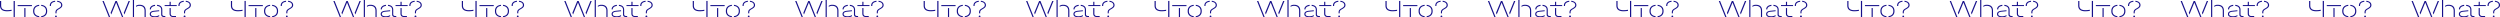 <?xml version="1.0" encoding="UTF-8"?> <svg xmlns="http://www.w3.org/2000/svg" viewBox="0 0 3681.07 25.49"> <defs> <style>.cls-1{fill:#17118b;}</style> </defs> <g id="Слой_2" data-name="Слой 2"> <g id="Слой_1-2" data-name="Слой 1"> <g id="Слой_2-2" data-name="Слой 2"> <g id="Слой_1-2-2" data-name="Слой 1-2"> <path class="cls-1" d="M17.1,16V14.36a40.5,40.5,0,0,1-6.59.62c-6,0-8.78-2.2-8.78-6.88V1.44H0V8.21c0,5.58,3.49,8.39,10.4,8.39A44.26,44.26,0,0,0,17.1,16ZM21.82,1.44H20.05V25.06h1.77ZM26,9H47V7.42H26Zm11.49,2.88h-1.7V25.06h1.7ZM57.7,8.68V7.13c-5.51.5-8.89,3.74-8.89,8.78v.76c0,4.93,3.38,8.17,8.89,8.67V23.76c-4.43-.47-7.17-3.06-7.17-7.13v-.72C50.53,11.81,53.2,9.18,57.7,8.68Zm2.95-1.55V8.71c4.39.47,7.06,3.17,7.06,7.2v.72c0,4-2.7,6.7-7.06,7.13v1.58c5.44-.5,8.78-3.74,8.78-8.67v-.76C69.43,10.91,66.09,7.63,60.65,7.13ZM81.19,2.7V1.15c-4.9.4-7.85,2.95-7.85,6.91v.76H75V8.06C75,5,77.3,3.1,81.19,2.7Zm3-1.55V2.7C87.79,3.06,90,4.75,90,7.34V7.7c0,1.73-1,2.85-4.28,4.72-3.1,1.76-4.07,3.13-4.07,5.76v1.44h1.58V18.18c0-2.05.87-3.17,3.82-4.82,3.42-1.95,4.68-3.46,4.68-5.62V7.31c-.05-3.31-3-5.73-7.54-6.16Zm-1.8,24.3a1.28,1.28,0,1,0-1.29-1.29,1.26,1.26,0,0,0,1.23,1.29h.06Z"></path> <path class="cls-1" d="M162.14,25.06,152.71,1.44h-1.8v.29l9.36,23.33Zm1.66-3.75L171,3.74l8.6,21.32h1.84L172,1.44h-1.95l-7.2,17.42Zm18.43-2.45.94,2.45,8-19.58V1.44h-1.8Zm13.42,6.2h1.7V0h-1.7ZM200.3,8.5v1.65a8.15,8.15,0,0,1,4.86-1.55c5,0,7.7,2.49,7.7,7.13v9.33h1.69V15.73c0-5.69-3.24-8.71-9.18-8.71A9,9,0,0,0,200.3,8.5Zm28,.25V7.13c-4.65.43-7.71,3-7.71,6.44v.29h1.66v-.29c0-2.57,2.49-4.43,6.09-4.82Zm2.95-1.62V8.75c4,.36,6.09,2.3,6.09,5.61v7c0,2.34,1.54,3.75,4.17,3.75h1.91V23.54h-1.58c-1.8,0-2.85-.93-2.85-2.55V14.36c0-4.21-2.77-6.84-7.7-7.23Zm3.24,16.67-.11-1.59a11.18,11.18,0,0,1-6.26,1.73c-4,0-5.94-1.08-5.94-3.2s1.62-3.14,5.22-3.5l7-.72V15.08l-7.31.76c-4.46.47-6.58,2.05-6.58,4.9,0,3.09,2.63,4.71,7.66,4.71a11.46,11.46,0,0,0,6.36-1.65ZM251.37,7.42V2.63h-1.66V6.7c0,.54-.18.72-.72.72h-6.55V8.93h17.79V7.42Zm0,12.63V11.88h-1.69v8.21c0,3.09,1.91,5,5.15,5h4.32V23.54h-4.22a3.21,3.21,0,0,1-3.56-3.49ZM270.58,2.7V1.15c-4.9.4-7.85,2.95-7.85,6.91v.76h1.65V8.06C264.38,5,266.69,3.1,270.58,2.7Zm2.95-1.55V2.7c3.6.36,5.76,2.05,5.76,4.64V7.7c0,1.73-1,2.85-4.29,4.72-3.09,1.76-4.06,3.13-4.06,5.76v1.44h1.58V18.18c0-2.05.86-3.17,3.82-4.82C279.76,11.41,281,9.9,281,7.74V7.31C281,4,278,1.58,273.53,1.15Zm-1.8,24.3A1.28,1.28,0,0,0,272,22.9h-.23a1.28,1.28,0,1,0-.23,2.55A.89.89,0,0,0,271.73,25.45Z"></path> <path class="cls-1" d="M697.1,16V14.36a40.5,40.5,0,0,1-6.59.62c-6,0-8.78-2.2-8.78-6.88V1.44H680V8.21c0,5.58,3.49,8.39,10.4,8.39A44.26,44.26,0,0,0,697.1,16Zm4.72-14.58h-1.77V25.06h1.77ZM706,9h21V7.42H706Zm11.49,2.88h-1.7V25.06h1.7Zm20.21-3.2V7.13c-5.51.5-8.89,3.74-8.89,8.78v.76c0,4.93,3.38,8.17,8.89,8.67V23.76c-4.43-.47-7.17-3.06-7.17-7.13v-.72C730.53,11.81,733.2,9.18,737.7,8.68Zm2.95-1.55V8.71c4.39.47,7.06,3.17,7.06,7.2v.72c0,4-2.7,6.7-7.06,7.13v1.58c5.44-.5,8.78-3.74,8.78-8.67v-.76C749.43,10.91,746.09,7.63,740.65,7.13ZM761.19,2.7V1.15c-4.9.4-7.85,2.95-7.85,6.91v.76H755V8.06C755,5,757.3,3.1,761.19,2.7Zm2.95-1.55V2.7c3.6.36,5.76,2.05,5.76,4.64V7.7c0,1.73-1,2.85-4.28,4.72-3.1,1.76-4.07,3.13-4.07,5.76v1.44h1.58V18.18c0-2.05.87-3.17,3.82-4.82,3.42-1.95,4.68-3.46,4.68-5.62V7.31C771.63,4,768.64,1.58,764.14,1.15Zm-1.8,24.3a1.28,1.28,0,1,0-1.29-1.29,1.26,1.26,0,0,0,1.23,1.29Z"></path> <path class="cls-1" d="M842.14,25.06,832.71,1.44h-1.8v.29l9.36,23.33Zm1.66-3.75L851,3.74l8.6,21.32h1.84L852,1.44h-2l-7.2,17.42Zm18.43-2.45.94,2.45,8-19.58V1.44h-1.8Zm13.42,6.2h1.69V0h-1.69ZM880.3,8.5v1.65a8.15,8.15,0,0,1,4.86-1.55c5,0,7.7,2.49,7.7,7.13v9.33h1.69V15.73c0-5.69-3.24-8.71-9.18-8.71A9,9,0,0,0,880.3,8.5Zm28,.25V7.13c-4.64.43-7.7,3-7.7,6.44v.29h1.65v-.29c0-2.57,2.49-4.43,6.09-4.82Zm3-1.62V8.75c4,.36,6.09,2.3,6.09,5.61v7c0,2.34,1.54,3.75,4.17,3.75h1.91V23.54h-1.58C920,23.54,919,22.61,919,21V14.36c0-4.21-2.77-6.84-7.7-7.23Zm3.24,16.67-.11-1.59a11.18,11.18,0,0,1-6.26,1.73c-4,0-5.94-1.08-5.94-3.2s1.62-3.14,5.22-3.5l7-.72V15.08l-7.3.76c-4.47.47-6.59,2.05-6.59,4.9,0,3.09,2.62,4.71,7.67,4.71a11.44,11.44,0,0,0,6.35-1.65ZM931.37,7.42V2.63h-1.66V6.7c0,.54-.18.72-.72.72h-6.55V8.93h17.79V7.42Zm0,12.63V11.88h-1.69v8.21c0,3.09,1.91,5,5.15,5h4.32V23.54h-4.22a3.21,3.21,0,0,1-3.56-3.49ZM950.58,2.7V1.15c-4.9.4-7.85,2.95-7.85,6.91v.76h1.66V8.06C944.39,5,946.69,3.1,950.58,2.7Zm2.95-1.55V2.7c3.6.36,5.76,2.05,5.76,4.64V7.7c0,1.73-1,2.85-4.28,4.72-3.1,1.76-4.07,3.13-4.07,5.76v1.44h1.58V18.18c0-2.05.87-3.17,3.82-4.82C959.76,11.41,961,9.9,961,7.74V7.31C961,4,958,1.58,953.53,1.15Zm-1.8,24.3A1.28,1.28,0,1,0,952,22.9h-.23a1.28,1.28,0,0,0-.23,2.55A.89.89,0,0,0,951.73,25.45Z"></path> <path class="cls-1" d="M1377.1,16V14.36a40.5,40.5,0,0,1-6.59.62c-6,0-8.78-2.2-8.78-6.88V1.44H1360V8.21c0,5.58,3.49,8.39,10.41,8.39A44.12,44.12,0,0,0,1377.1,16Zm4.72-14.58h-1.77V25.06h1.77ZM1386,9h21V7.42h-21Zm11.49,2.88h-1.69V25.06h1.69Zm20.19-3.16V7.13c-5.51.5-8.89,3.74-8.89,8.78v.76c0,4.93,3.38,8.17,8.89,8.67V23.76c-4.43-.47-7.16-3.06-7.16-7.13v-.72c0-4.1,2.68-6.73,7.18-7.23Zm3-1.55V8.71c4.39.47,7.06,3.17,7.06,7.2v.72c0,4-2.7,6.7-7.06,7.13v1.58c5.44-.5,8.79-3.74,8.79-8.67v-.76c0-5-3.38-8.28-8.82-8.78Zm20.54-4.43V1.15c-4.89.4-7.85,2.95-7.85,6.91v.76H1435V8.06c0-3.06,2.3-5,6.19-5.36Zm3-1.55V2.7c3.6.36,5.76,2.05,5.76,4.64V7.7c0,1.73-1,2.85-4.28,4.72-3.1,1.76-4.07,3.13-4.07,5.76v1.44h1.59V18.18c0-2.05.86-3.17,3.81-4.82,3.42-1.95,4.68-3.46,4.68-5.62V7.31c-.08-3.31-3.07-5.73-7.57-6.16Zm-1.8,24.3a1.28,1.28,0,1,0-1.29-1.29,1.26,1.26,0,0,0,1.21,1.25Z"></path> <path class="cls-1" d="M1522.15,25.06l-9.44-23.62h-1.8v.29l9.36,23.33Zm1.65-3.75L1531,3.74l8.6,21.32h1.84L1532,1.44h-1.94l-7.2,17.42Zm18.43-2.45.94,2.45,8-19.58V1.44h-1.8Zm13.42,6.2h1.7V0h-1.7ZM1560.3,8.5v1.65a8.15,8.15,0,0,1,4.86-1.55c5,0,7.7,2.49,7.7,7.13v9.33h1.69V15.73c0-5.69-3.24-8.71-9.18-8.71A9,9,0,0,0,1560.3,8.5Zm28,.25V7.13c-4.64.43-7.7,3-7.7,6.44v.29h1.65v-.29c0-2.57,2.49-4.43,6.09-4.82Zm3-1.62V8.75c4,.36,6.09,2.3,6.09,5.61v7c0,2.34,1.54,3.75,4.17,3.75h1.91V23.54h-1.58c-1.8,0-2.85-.93-2.85-2.55V14.36c0-4.21-2.82-6.84-7.75-7.23Zm3.24,16.67-.11-1.59a11.18,11.18,0,0,1-6.26,1.73c-4,0-5.94-1.08-5.94-3.2s1.62-3.14,5.22-3.5l7-.72V15.08l-7.3.76c-4.47.47-6.59,2.05-6.59,4.9,0,3.09,2.63,4.71,7.67,4.71a11.45,11.45,0,0,0,6.3-1.65Zm16.84-16.38V2.63h-1.65V6.7c0,.54-.18.72-.72.72h-6.56V8.93h17.79V7.42Zm0,12.63V11.88h-1.69v8.21c0,3.09,1.91,5,5.15,5h4.32V23.54H1615a3.21,3.21,0,0,1-3.58-3.49Zm19.2-17.35V1.15c-4.9.4-7.85,2.95-7.85,6.91v.76h1.66V8.06C1624.39,5,1626.69,3.1,1630.58,2.7Zm3-1.55V2.7c3.6.36,5.76,2.05,5.76,4.64V7.7c0,1.73-1,2.85-4.28,4.72-3.1,1.76-4.07,3.13-4.07,5.76v1.44h1.58V18.18c0-2.05.87-3.17,3.82-4.82,3.42-1.95,4.68-3.46,4.68-5.62V7.31C1641,4,1638,1.58,1633.53,1.15Zm-1.8,24.3a1.28,1.28,0,1,0-1.29-1.29,1.26,1.26,0,0,0,1.23,1.29h.06Z"></path> <path class="cls-1" d="M357.1,16V14.36a40.5,40.5,0,0,1-6.59.62c-6,0-8.78-2.2-8.78-6.88V1.44H340V8.21c0,5.58,3.49,8.39,10.4,8.39A44.26,44.26,0,0,0,357.1,16Zm4.72-14.58h-1.77V25.06h1.77ZM366,9h21V7.42H366Zm11.49,2.88h-1.7V25.06h1.7Zm20.21-3.2V7.13c-5.51.5-8.89,3.74-8.89,8.78v.76c0,4.93,3.38,8.17,8.89,8.67V23.76c-4.43-.47-7.17-3.06-7.17-7.13v-.72C390.53,11.81,393.2,9.18,397.7,8.68Zm2.95-1.55V8.71c4.39.47,7.06,3.17,7.06,7.2v.72c0,4-2.7,6.7-7.06,7.13v1.58c5.44-.5,8.78-3.74,8.78-8.67v-.76c0-5-3.34-8.28-8.78-8.78ZM421.19,2.7V1.15c-4.9.4-7.85,2.95-7.85,6.91v.76H415V8.06C415,5,417.3,3.1,421.19,2.7Zm2.95-1.55V2.7c3.6.36,5.76,2.05,5.76,4.64V7.7c0,1.73-1,2.85-4.28,4.72-3.1,1.76-4.07,3.13-4.07,5.76v1.44h1.58V18.18c0-2.05.87-3.17,3.82-4.82,3.42-1.95,4.68-3.46,4.68-5.62V7.31C431.63,4,428.64,1.58,424.14,1.15Zm-1.8,24.3a1.28,1.28,0,1,0-1.29-1.29,1.26,1.26,0,0,0,1.23,1.29Z"></path> <path class="cls-1" d="M502.14,25.06,492.71,1.44h-1.8v.29l9.36,23.33Zm1.66-3.75L511,3.74l8.6,21.32h1.84L512,1.44h-1.95l-7.2,17.42Zm18.43-2.45.94,2.45,8-19.58V1.44h-1.8Zm13.42,6.2h1.69V0h-1.69ZM540.3,8.5v1.65a8.15,8.15,0,0,1,4.86-1.55c5,0,7.7,2.49,7.7,7.13v9.33h1.69V15.73c0-5.69-3.24-8.71-9.18-8.71A9,9,0,0,0,540.3,8.5Zm28,.25V7.13c-4.64.43-7.7,3-7.7,6.44v.29h1.65v-.29c0-2.57,2.49-4.43,6.09-4.82Zm3-1.62V8.75c4,.36,6.09,2.3,6.09,5.61v7c0,2.34,1.54,3.75,4.17,3.75h1.91V23.54h-1.58C580,23.54,579,22.61,579,21V14.36c0-4.21-2.77-6.84-7.7-7.23Zm3.24,16.67-.11-1.59a11.18,11.18,0,0,1-6.26,1.73c-4,0-5.94-1.08-5.94-3.2s1.62-3.14,5.22-3.5l7-.72V15.08l-7.3.76c-4.47.47-6.59,2.05-6.59,4.9,0,3.09,2.62,4.71,7.67,4.71a11.44,11.44,0,0,0,6.35-1.65ZM591.37,7.42V2.63h-1.66V6.7c0,.54-.18.72-.72.72h-6.55V8.93h17.79V7.42Zm0,12.63V11.88h-1.69v8.21c0,3.09,1.91,5,5.15,5h4.32V23.54h-4.22a3.21,3.21,0,0,1-3.56-3.49ZM610.58,2.7V1.15c-4.9.4-7.85,2.95-7.85,6.91v.76h1.66V8.06C604.39,5,606.69,3.1,610.58,2.7Zm2.95-1.55V2.7c3.6.36,5.76,2.05,5.76,4.64V7.7c0,1.73-1,2.85-4.28,4.72-3.1,1.76-4.07,3.13-4.07,5.76v1.44h1.58V18.18c0-2.05.87-3.17,3.82-4.82C619.76,11.41,621,9.9,621,7.74V7.31C621,4,618,1.58,613.53,1.15Zm-1.8,24.3A1.28,1.28,0,0,0,612,22.9h-.23a1.28,1.28,0,1,0-.23,2.55A.89.89,0,0,0,611.73,25.45Z"></path> <path class="cls-1" d="M1037.1,16V14.36a40.5,40.5,0,0,1-6.59.62c-6,0-8.78-2.2-8.78-6.88V1.44H1020V8.21c0,5.58,3.49,8.39,10.41,8.39A44.12,44.12,0,0,0,1037.1,16Zm4.72-14.58h-1.77V25.06h1.77ZM1046,9h21V7.42h-21Zm11.49,2.88h-1.69V25.06h1.69Zm20.19-3.16V7.13c-5.51.5-8.89,3.74-8.89,8.78v.76c0,4.93,3.38,8.17,8.89,8.67V23.76c-4.43-.47-7.16-3.06-7.16-7.13v-.72c0-4.1,2.68-6.73,7.18-7.23Zm3-1.55V8.71c4.39.47,7.06,3.17,7.06,7.2v.72c0,4-2.7,6.7-7.06,7.13v1.58c5.44-.5,8.79-3.74,8.79-8.67v-.76c0-5-3.38-8.28-8.82-8.78Zm20.54-4.43V1.15c-4.89.4-7.85,2.95-7.85,6.91v.76H1095V8.06c0-3.06,2.3-5,6.19-5.36Zm3-1.55V2.7c3.6.36,5.76,2.05,5.76,4.64V7.7c0,1.73-1,2.85-4.28,4.72-3.1,1.76-4.07,3.13-4.07,5.76v1.44h1.59V18.18c0-2.05.86-3.17,3.81-4.82,3.42-1.95,4.68-3.46,4.68-5.62V7.31c-.08-3.31-3.07-5.73-7.57-6.16Zm-1.8,24.3a1.28,1.28,0,1,0-1.29-1.29,1.26,1.26,0,0,0,1.21,1.25Z"></path> <path class="cls-1" d="M1182.15,25.06l-9.44-23.62h-1.8v.29l9.36,23.33Zm1.65-3.75L1191,3.74l8.6,21.32h1.84L1192,1.44h-1.94l-7.2,17.42Zm18.43-2.45.94,2.45,8-19.58V1.44h-1.8Zm13.42,6.2h1.7V0h-1.7ZM1220.3,8.5v1.65a8.15,8.15,0,0,1,4.86-1.55c5,0,7.7,2.49,7.7,7.13v9.33h1.69V15.73c0-5.69-3.24-8.71-9.18-8.71A9,9,0,0,0,1220.3,8.5Zm28,.25V7.13c-4.64.43-7.7,3-7.7,6.44v.29h1.65v-.29c0-2.57,2.49-4.43,6.09-4.82Zm3-1.62V8.75c4,.36,6.09,2.3,6.09,5.61v7c0,2.34,1.54,3.75,4.17,3.75h1.91V23.54h-1.58c-1.8,0-2.85-.93-2.85-2.55V14.36c0-4.21-2.82-6.84-7.75-7.23Zm3.24,16.67-.11-1.59a11.18,11.18,0,0,1-6.26,1.73c-4,0-5.94-1.08-5.94-3.2s1.62-3.14,5.22-3.5l7-.72V15.08l-7.3.76c-4.47.47-6.59,2.05-6.59,4.9,0,3.09,2.63,4.71,7.67,4.71a11.45,11.45,0,0,0,6.3-1.65Zm16.84-16.38V2.63h-1.65V6.7c0,.54-.18.72-.72.72h-6.56V8.93h17.79V7.42Zm0,12.63V11.88h-1.69v8.21c0,3.09,1.91,5,5.15,5h4.32V23.54H1275a3.21,3.21,0,0,1-3.58-3.49Zm19.2-17.35V1.15c-4.9.4-7.85,2.95-7.85,6.91v.76h1.66V8.06C1284.39,5,1286.69,3.1,1290.58,2.7Zm3-1.55V2.7c3.6.36,5.76,2.05,5.76,4.64V7.7c0,1.73-1,2.85-4.28,4.72-3.1,1.76-4.07,3.13-4.07,5.76v1.44h1.58V18.18c0-2.05.87-3.17,3.82-4.82,3.42-1.95,4.68-3.46,4.68-5.62V7.31C1301,4,1298,1.58,1293.53,1.15Zm-1.8,24.3a1.28,1.28,0,1,0-1.29-1.29,1.26,1.26,0,0,0,1.23,1.29h.06Z"></path> <path class="cls-1" d="M1717.1,16V14.36a40.5,40.5,0,0,1-6.59.62c-6,0-8.78-2.2-8.78-6.88V1.44H1700V8.21c0,5.58,3.49,8.39,10.41,8.39A44.12,44.12,0,0,0,1717.1,16Zm4.72-14.58h-1.77V25.06h1.77ZM1726,9h21V7.42h-21Zm11.49,2.88h-1.69V25.06h1.69Zm20.19-3.16V7.13c-5.51.5-8.89,3.74-8.89,8.78v.76c0,4.93,3.38,8.17,8.89,8.67V23.76c-4.43-.47-7.16-3.06-7.16-7.13v-.72c0-4.1,2.68-6.73,7.18-7.23Zm3-1.55V8.71c4.39.47,7.06,3.17,7.06,7.2v.72c0,4-2.7,6.7-7.06,7.13v1.58c5.44-.5,8.79-3.74,8.79-8.67v-.76c0-5-3.38-8.28-8.82-8.78Zm20.54-4.43V1.15c-4.89.4-7.85,2.95-7.85,6.91v.76H1775V8.06c0-3.06,2.3-5,6.19-5.36Zm3-1.55V2.7c3.6.36,5.76,2.05,5.76,4.64V7.7c0,1.73-1,2.85-4.28,4.72-3.1,1.76-4.07,3.13-4.07,5.76v1.44h1.59V18.18c0-2.05.86-3.17,3.81-4.82,3.42-1.95,4.68-3.46,4.68-5.62V7.31c-.08-3.31-3.07-5.73-7.57-6.16Zm-1.8,24.3a1.28,1.28,0,1,0-1.29-1.29,1.26,1.26,0,0,0,1.21,1.25Z"></path> <path class="cls-1" d="M1862.15,25.06l-9.44-23.62h-1.8v.29l9.36,23.33Zm1.65-3.75L1871,3.74l8.6,21.32h1.84L1872,1.44h-1.94l-7.2,17.42Zm18.43-2.45.94,2.45,8-19.58V1.44h-1.8Zm13.42,6.2h1.7V0h-1.7ZM1900.3,8.5v1.65a8.15,8.15,0,0,1,4.86-1.55c5,0,7.7,2.49,7.7,7.13v9.33h1.69V15.73c0-5.69-3.24-8.71-9.18-8.71A9,9,0,0,0,1900.3,8.5Zm28,.25V7.13c-4.64.43-7.7,3-7.7,6.44v.29h1.65v-.29c0-2.57,2.49-4.43,6.09-4.82Zm3-1.62V8.75c4,.36,6.09,2.3,6.09,5.61v7c0,2.34,1.54,3.75,4.17,3.75h1.91V23.54h-1.58c-1.8,0-2.85-.93-2.85-2.55V14.36c0-4.21-2.82-6.84-7.75-7.23Zm3.24,16.67-.11-1.59a11.18,11.18,0,0,1-6.26,1.73c-4,0-5.94-1.08-5.94-3.2s1.62-3.14,5.22-3.5l7-.72V15.08l-7.3.76c-4.47.47-6.59,2.05-6.59,4.9,0,3.09,2.63,4.71,7.67,4.71a11.45,11.45,0,0,0,6.3-1.65Zm16.84-16.38V2.63h-1.65V6.7c0,.54-.18.72-.72.72h-6.56V8.93h17.79V7.42Zm0,12.63V11.88h-1.69v8.21c0,3.09,1.91,5,5.15,5h4.32V23.54H1955a3.21,3.21,0,0,1-3.58-3.49Zm19.2-17.35V1.15c-4.9.4-7.85,2.95-7.85,6.91v.76h1.66V8.06C1964.39,5,1966.69,3.1,1970.58,2.7Zm3-1.55V2.7c3.6.36,5.76,2.05,5.76,4.64V7.7c0,1.73-1,2.85-4.28,4.72-3.1,1.76-4.07,3.13-4.07,5.76v1.44h1.58V18.18c0-2.05.87-3.17,3.82-4.82,3.42-1.95,4.68-3.46,4.68-5.62V7.31C1981,4,1978,1.58,1973.53,1.15Zm-1.8,24.3a1.28,1.28,0,1,0-1.29-1.29,1.26,1.26,0,0,0,1.23,1.29h.06Z"></path> <path class="cls-1" d="M2397.1,16V14.36a40.5,40.5,0,0,1-6.59.62c-6,0-8.78-2.2-8.78-6.88V1.44H2380V8.21c0,5.58,3.49,8.39,10.4,8.39A44.26,44.26,0,0,0,2397.1,16Zm4.72-14.58h-1.77V25.06h1.77ZM2406,9h21V7.42h-21Zm11.49,2.88h-1.7V25.06h1.7Zm20.19-3.16V7.13c-5.51.5-8.89,3.74-8.89,8.78v.76c0,4.93,3.38,8.17,8.89,8.67V23.76c-4.43-.47-7.17-3.06-7.17-7.13v-.72c0-4.1,2.69-6.73,7.19-7.23Zm3-1.55V8.71c4.39.47,7.06,3.17,7.06,7.2v.72c0,4-2.7,6.7-7.06,7.13v1.58c5.44-.5,8.78-3.74,8.78-8.67v-.76c0-5-3.37-8.28-8.81-8.78Zm20.54-4.43V1.15c-4.9.4-7.85,2.95-7.85,6.91v.76H2455V8.06c0-3.06,2.3-5,6.19-5.36Zm3-1.55V2.7c3.6.36,5.76,2.05,5.76,4.64V7.7c0,1.73-1,2.85-4.28,4.72-3.1,1.76-4.07,3.13-4.07,5.76v1.44h1.58V18.18c0-2.05.87-3.17,3.82-4.82,3.42-1.95,4.68-3.46,4.68-5.62V7.31c0-3.31-3-5.73-7.52-6.16Zm-1.8,24.3a1.28,1.28,0,1,0-1.29-1.29,1.28,1.28,0,0,0,1.29,1.29Z"></path> <path class="cls-1" d="M2542.14,25.06l-9.43-23.62h-1.8v.29l9.36,23.33Zm1.66-3.75L2551,3.74l8.6,21.32h1.84L2552,1.44h-2l-7.2,17.42Zm18.43-2.45.94,2.45,7.95-19.58V1.44h-1.8Zm13.42,6.2h1.69V0h-1.69ZM2580.3,8.5v1.65a8.15,8.15,0,0,1,4.86-1.55c5,0,7.7,2.49,7.7,7.13v9.33h1.69V15.73c0-5.69-3.24-8.71-9.18-8.71A9,9,0,0,0,2580.3,8.5Zm28,.25V7.13c-4.64.43-7.7,3-7.7,6.44v.29h1.65v-.29c0-2.57,2.49-4.43,6.09-4.82Zm2.95-1.62V8.75c4,.36,6.09,2.3,6.09,5.61v7c0,2.34,1.54,3.75,4.17,3.75h1.91V23.54h-1.58c-1.81,0-2.85-.93-2.85-2.55V14.36c0-4.21-2.77-6.84-7.7-7.23Zm3.24,16.67-.11-1.59a11.18,11.18,0,0,1-6.26,1.73c-4,0-5.94-1.08-5.94-3.2s1.62-3.14,5.22-3.5l7-.72V15.08l-7.3.76c-4.47.47-6.59,2.05-6.59,4.9,0,3.09,2.62,4.71,7.67,4.71a11.44,11.44,0,0,0,6.35-1.65Zm16.84-16.38V2.63h-1.66V6.7c0,.54-.18.72-.72.72h-6.55V8.93h17.79V7.42Zm0,12.63V11.88h-1.69v8.21c0,3.09,1.91,5,5.15,5h4.32V23.54h-4.22a3.21,3.21,0,0,1-3.52-2.85,3.42,3.42,0,0,1,0-.64ZM2650.58,2.7V1.15c-4.9.4-7.85,2.95-7.85,6.91v.76h1.66V8.06C2644.39,5,2646.69,3.1,2650.58,2.7Zm3-1.55V2.7c3.6.36,5.76,2.05,5.76,4.64V7.7c0,1.73-1,2.85-4.28,4.72-3.1,1.76-4.07,3.13-4.07,5.76v1.44h1.58V18.18c0-2.05.87-3.17,3.82-4.82,3.42-1.95,4.68-3.46,4.68-5.62V7.31C2661,4,2658,1.58,2653.53,1.15Zm-1.8,24.3a1.28,1.28,0,1,0,.23-2.55h-.23a1.28,1.28,0,1,0-.23,2.55A.89.89,0,0,0,2651.78,25.45Z"></path> <path class="cls-1" d="M3077.1,16V14.36a40.5,40.5,0,0,1-6.59.62c-6,0-8.78-2.2-8.78-6.88V1.44H3060V8.21c0,5.58,3.49,8.39,10.41,8.39A44.12,44.12,0,0,0,3077.1,16Zm4.72-14.58h-1.77V25.06h1.77ZM3086,9h21V7.42h-21Zm11.49,2.88h-1.69V25.06h1.69Zm20.19-3.16V7.13c-5.51.5-8.89,3.74-8.89,8.78v.76c0,4.93,3.38,8.17,8.89,8.67V23.76c-4.43-.47-7.16-3.06-7.16-7.13v-.72c0-4.1,2.68-6.73,7.18-7.23Zm3-1.55V8.71c4.39.47,7.06,3.17,7.06,7.2v.72c0,4-2.7,6.7-7.06,7.13v1.58c5.44-.5,8.79-3.74,8.79-8.67v-.76c0-5-3.38-8.28-8.82-8.78Zm20.54-4.43V1.15c-4.89.4-7.85,2.95-7.85,6.91v.76H3135V8.06c0-3.06,2.3-5,6.19-5.36Zm3-1.55V2.7c3.6.36,5.76,2.05,5.76,4.64V7.7c0,1.73-1,2.85-4.28,4.72-3.1,1.76-4.07,3.13-4.07,5.76v1.44h1.59V18.18c0-2.05.86-3.17,3.81-4.82,3.42-1.95,4.68-3.46,4.68-5.62V7.31c0-3.31-3-5.73-7.52-6.16Zm-1.8,24.3a1.28,1.28,0,1,0-1.29-1.29,1.28,1.28,0,0,0,1.29,1.29Z"></path> <path class="cls-1" d="M3222.15,25.06l-9.44-23.62h-1.8v.29l9.36,23.33Zm1.65-3.75L3231,3.74l8.6,21.32h1.84L3232,1.44h-1.94l-7.2,17.42Zm18.43-2.45.94,2.45,8-19.58V1.44h-1.8Zm13.42,6.2h1.7V0h-1.7ZM3260.3,8.5v1.65a8.15,8.15,0,0,1,4.86-1.55c5,0,7.7,2.49,7.7,7.13v9.33h1.69V15.73c0-5.69-3.24-8.71-9.18-8.71A9,9,0,0,0,3260.3,8.5Zm28,.25V7.13c-4.64.43-7.7,3-7.7,6.44v.29h1.65v-.29c0-2.57,2.49-4.43,6.09-4.82Zm2.95-1.62V8.75c4,.36,6.09,2.3,6.09,5.61v7c0,2.34,1.54,3.75,4.17,3.75h1.91V23.54h-1.58c-1.8,0-2.85-.93-2.85-2.55V14.36c0-4.21-2.77-6.84-7.7-7.23Zm3.24,16.67-.11-1.59a11.18,11.18,0,0,1-6.26,1.73c-4,0-5.94-1.08-5.94-3.2s1.62-3.14,5.22-3.5l7-.72V15.08l-7.3.76c-4.47.47-6.59,2.05-6.59,4.9,0,3.09,2.63,4.71,7.67,4.71a11.44,11.44,0,0,0,6.35-1.65Zm16.84-16.38V2.63h-1.65V6.7c0,.54-.18.72-.72.72h-6.56V8.93h17.79V7.42Zm0,12.63V11.88h-1.69v8.21c0,3.09,1.91,5,5.15,5h4.32V23.54h-4.21a3.22,3.22,0,0,1-3.53-2.86,3.31,3.31,0,0,1,0-.63ZM3330.58,2.7V1.15c-4.9.4-7.85,2.95-7.85,6.91v.76h1.66V8.06C3324.39,5,3326.69,3.1,3330.58,2.7Zm3-1.55V2.7c3.6.36,5.76,2.05,5.76,4.64V7.7c0,1.73-1,2.85-4.28,4.72-3.1,1.76-4.07,3.13-4.07,5.76v1.44h1.58V18.18c0-2.05.87-3.17,3.82-4.82,3.42-1.95,4.68-3.46,4.68-5.62V7.31C3341,4,3338,1.58,3333.53,1.15Zm-1.8,24.3a1.28,1.28,0,1,0-1.29-1.29,1.26,1.26,0,0,0,1.23,1.29h.06Z"></path> <path class="cls-1" d="M2057.1,16V14.36a40.5,40.5,0,0,1-6.59.62c-6,0-8.78-2.2-8.78-6.88V1.44H2040V8.21c0,5.58,3.49,8.39,10.4,8.39A44.26,44.26,0,0,0,2057.1,16Zm4.72-14.58h-1.77V25.06h1.77ZM2066,9h21V7.42h-21Zm11.49,2.88h-1.7V25.06h1.7Zm20.19-3.16V7.13c-5.51.5-8.89,3.74-8.89,8.78v.76c0,4.93,3.38,8.17,8.89,8.67V23.76c-4.43-.47-7.17-3.06-7.17-7.13v-.72c0-4.1,2.69-6.73,7.19-7.23Zm3-1.55V8.71c4.39.47,7.06,3.17,7.06,7.2v.72c0,4-2.7,6.7-7.06,7.13v1.58c5.44-.5,8.78-3.74,8.78-8.67v-.76c0-5-3.37-8.28-8.81-8.78Zm20.54-4.43V1.15c-4.9.4-7.85,2.95-7.85,6.91v.76H2115V8.06c0-3.06,2.3-5,6.19-5.36Zm3-1.55V2.7c3.6.36,5.76,2.05,5.76,4.64V7.7c0,1.73-1,2.85-4.28,4.72-3.1,1.76-4.07,3.13-4.07,5.76v1.44h1.58V18.18c0-2.05.87-3.17,3.82-4.82,3.42-1.95,4.68-3.46,4.68-5.62V7.31c0-3.31-3-5.73-7.52-6.16Zm-1.8,24.3a1.28,1.28,0,1,0-1.29-1.29,1.28,1.28,0,0,0,1.29,1.29Z"></path> <path class="cls-1" d="M2202.14,25.06l-9.43-23.62h-1.8v.29l9.36,23.33Zm1.66-3.75L2211,3.74l8.6,21.32h1.84L2212,1.44h-2l-7.2,17.42Zm18.43-2.45.94,2.45,7.95-19.58V1.44h-1.8Zm13.42,6.2h1.69V0h-1.69ZM2240.3,8.5v1.65a8.15,8.15,0,0,1,4.86-1.55c5,0,7.7,2.49,7.7,7.13v9.33h1.69V15.73c0-5.69-3.24-8.71-9.18-8.71A9,9,0,0,0,2240.3,8.5Zm28,.25V7.13c-4.64.43-7.7,3-7.7,6.44v.29h1.65v-.29c0-2.57,2.49-4.43,6.09-4.82Zm2.95-1.62V8.75c4,.36,6.09,2.3,6.09,5.61v7c0,2.34,1.54,3.75,4.17,3.75h1.91V23.54h-1.58c-1.81,0-2.85-.93-2.85-2.55V14.36c0-4.21-2.77-6.84-7.7-7.23Zm3.24,16.67-.11-1.59a11.18,11.18,0,0,1-6.26,1.73c-4,0-5.94-1.08-5.94-3.2s1.62-3.14,5.22-3.5l7-.72V15.08l-7.3.76c-4.47.47-6.59,2.05-6.59,4.9,0,3.09,2.62,4.71,7.67,4.71a11.44,11.44,0,0,0,6.35-1.65Zm16.84-16.38V2.63h-1.66V6.7c0,.54-.18.72-.72.72h-6.55V8.93h17.79V7.42Zm0,12.63V11.88h-1.69v8.21c0,3.09,1.91,5,5.15,5h4.32V23.54h-4.22a3.21,3.21,0,0,1-3.52-2.85,3.42,3.42,0,0,1,0-.64ZM2310.58,2.7V1.15c-4.9.4-7.85,2.95-7.85,6.91v.76h1.66V8.06C2304.39,5,2306.69,3.1,2310.58,2.7Zm3-1.55V2.7c3.6.36,5.76,2.05,5.76,4.64V7.7c0,1.73-1,2.85-4.28,4.72-3.1,1.76-4.07,3.13-4.07,5.76v1.44h1.58V18.18c0-2.05.87-3.17,3.82-4.82,3.42-1.95,4.68-3.46,4.68-5.62V7.31C2321,4,2318,1.58,2313.53,1.15Zm-1.8,24.3a1.28,1.28,0,0,0,.23-2.55h-.23a1.28,1.28,0,1,0-.23,2.55A.89.89,0,0,0,2311.78,25.45Z"></path> <path class="cls-1" d="M2737.1,16V14.36a40.5,40.5,0,0,1-6.59.62c-6,0-8.78-2.2-8.78-6.88V1.44H2720V8.21c0,5.58,3.49,8.39,10.41,8.39A44.12,44.12,0,0,0,2737.1,16Zm4.72-14.58h-1.77V25.06h1.77ZM2746,9h21V7.42h-21Zm11.49,2.88h-1.69V25.06h1.69Zm20.19-3.16V7.13c-5.51.5-8.89,3.74-8.89,8.78v.76c0,4.93,3.38,8.17,8.89,8.67V23.76c-4.43-.47-7.16-3.06-7.16-7.13v-.72c0-4.1,2.68-6.73,7.18-7.23Zm3-1.55V8.71c4.39.47,7.06,3.17,7.06,7.2v.72c0,4-2.7,6.7-7.06,7.13v1.58c5.44-.5,8.79-3.74,8.79-8.67v-.76c0-5-3.38-8.28-8.82-8.78Zm20.54-4.43V1.15c-4.89.4-7.85,2.95-7.85,6.91v.76H2795V8.06c0-3.06,2.3-5,6.19-5.36Zm3-1.55V2.7c3.6.36,5.76,2.05,5.76,4.64V7.7c0,1.73-1,2.85-4.28,4.72-3.1,1.76-4.07,3.13-4.07,5.76v1.44h1.59V18.18c0-2.05.86-3.17,3.81-4.82,3.42-1.95,4.68-3.46,4.68-5.62V7.31c0-3.31-3-5.73-7.52-6.16Zm-1.8,24.3a1.28,1.28,0,1,0-1.29-1.29,1.28,1.28,0,0,0,1.29,1.29Z"></path> <path class="cls-1" d="M2882.15,25.06l-9.44-23.62h-1.8v.29l9.36,23.33Zm1.65-3.75L2891,3.74l8.6,21.32h1.84L2892,1.44h-1.94l-7.2,17.42Zm18.43-2.45.94,2.45,8-19.58V1.44h-1.8Zm13.42,6.2h1.7V0h-1.7ZM2920.3,8.5v1.65a8.15,8.15,0,0,1,4.86-1.55c5,0,7.7,2.49,7.7,7.13v9.33h1.69V15.73c0-5.69-3.24-8.71-9.18-8.71A9,9,0,0,0,2920.3,8.5Zm28,.25V7.13c-4.64.43-7.7,3-7.7,6.44v.29h1.65v-.29c0-2.57,2.49-4.43,6.09-4.82Zm2.95-1.62V8.75c4,.36,6.09,2.3,6.09,5.61v7c0,2.34,1.54,3.75,4.17,3.75h1.91V23.54h-1.58c-1.8,0-2.85-.93-2.85-2.55V14.36c0-4.21-2.77-6.84-7.7-7.23Zm3.24,16.67-.11-1.59a11.18,11.18,0,0,1-6.26,1.73c-4,0-5.94-1.08-5.94-3.2s1.62-3.14,5.22-3.5l7-.72V15.08l-7.3.76c-4.47.47-6.59,2.05-6.59,4.9,0,3.09,2.63,4.71,7.67,4.71a11.44,11.44,0,0,0,6.35-1.65Zm16.84-16.38V2.63h-1.65V6.7c0,.54-.18.72-.72.72h-6.56V8.93h17.79V7.42Zm0,12.63V11.88h-1.69v8.21c0,3.09,1.91,5,5.15,5h4.32V23.54h-4.21a3.22,3.22,0,0,1-3.53-2.86,3.31,3.31,0,0,1,0-.63ZM2990.58,2.7V1.15c-4.9.4-7.85,2.95-7.85,6.91v.76h1.66V8.06C2984.39,5,2986.69,3.1,2990.58,2.7Zm3-1.55V2.7c3.6.36,5.76,2.05,5.76,4.64V7.7c0,1.73-1,2.85-4.28,4.72-3.1,1.76-4.07,3.13-4.07,5.76v1.44h1.58V18.18c0-2.05.87-3.17,3.82-4.82,3.42-1.95,4.68-3.46,4.68-5.62V7.31C3001,4,2998,1.58,2993.53,1.15Zm-1.8,24.3a1.28,1.28,0,1,0-1.29-1.29,1.26,1.26,0,0,0,1.23,1.29h.06Z"></path> <path class="cls-1" d="M3417.1,16V14.36a40.5,40.5,0,0,1-6.59.62c-6,0-8.78-2.2-8.78-6.88V1.44H3400V8.21c0,5.58,3.49,8.39,10.41,8.39A44.12,44.12,0,0,0,3417.1,16Zm4.72-14.58h-1.77V25.06h1.77ZM3426,9h21V7.42h-21Zm11.49,2.88h-1.69V25.06h1.69Zm20.19-3.16V7.13c-5.51.5-8.89,3.74-8.89,8.78v.76c0,4.93,3.38,8.17,8.89,8.67V23.76c-4.43-.47-7.16-3.06-7.16-7.13v-.72c0-4.1,2.68-6.73,7.18-7.23Zm3-1.55V8.71c4.39.47,7.06,3.17,7.06,7.2v.72c0,4-2.7,6.7-7.06,7.13v1.58c5.44-.5,8.79-3.74,8.79-8.67v-.76c0-5-3.38-8.28-8.82-8.78Zm20.54-4.43V1.15c-4.89.4-7.85,2.95-7.85,6.91v.76H3475V8.06c0-3.06,2.3-5,6.19-5.36Zm3-1.55V2.7c3.6.36,5.76,2.05,5.76,4.64V7.7c0,1.73-1,2.85-4.28,4.72-3.1,1.76-4.07,3.13-4.07,5.76v1.44h1.59V18.18c0-2.05.86-3.17,3.81-4.82,3.42-1.95,4.68-3.46,4.68-5.62V7.31c0-3.31-3-5.73-7.52-6.16Zm-1.8,24.3a1.28,1.28,0,1,0-1.29-1.29,1.28,1.28,0,0,0,1.29,1.29Z"></path> <path class="cls-1" d="M3562.15,25.06l-9.44-23.62h-1.8v.29l9.36,23.33Zm1.65-3.75L3571,3.74l8.6,21.32h1.84L3572,1.44h-1.94l-7.2,17.42Zm18.43-2.45.94,2.45,8-19.58V1.44h-1.8Zm13.42,6.2h1.7V0h-1.7ZM3600.3,8.5v1.65a8.15,8.15,0,0,1,4.86-1.55c5,0,7.7,2.49,7.7,7.13v9.33h1.69V15.73c0-5.69-3.24-8.71-9.18-8.71A9,9,0,0,0,3600.3,8.5Zm28,.25V7.13c-4.64.43-7.7,3-7.7,6.44v.29h1.65v-.29c0-2.57,2.49-4.43,6.09-4.82Zm2.95-1.62V8.75c4,.36,6.09,2.3,6.09,5.61v7c0,2.34,1.54,3.75,4.17,3.75h1.91V23.54h-1.58c-1.8,0-2.85-.93-2.85-2.55V14.36c0-4.21-2.77-6.84-7.7-7.23Zm3.24,16.67-.11-1.59a11.18,11.18,0,0,1-6.26,1.73c-4,0-5.94-1.08-5.94-3.2s1.62-3.14,5.22-3.5l7-.72V15.08l-7.3.76c-4.47.47-6.59,2.05-6.59,4.9,0,3.09,2.63,4.71,7.67,4.71a11.44,11.44,0,0,0,6.35-1.65Zm16.84-16.38V2.63h-1.65V6.7c0,.54-.18.72-.72.72h-6.56V8.93h17.79V7.42Zm0,12.63V11.88h-1.69v8.21c0,3.09,1.91,5,5.15,5h4.32V23.54h-4.21a3.22,3.22,0,0,1-3.53-2.86,3.31,3.31,0,0,1,0-.63ZM3670.58,2.7V1.15c-4.9.4-7.85,2.95-7.85,6.91v.76h1.66V8.06C3664.39,5,3666.69,3.1,3670.58,2.7Zm3-1.55V2.7c3.6.36,5.76,2.05,5.76,4.64V7.7c0,1.73-1,2.85-4.28,4.72-3.1,1.76-4.07,3.13-4.07,5.76v1.44h1.58V18.18c0-2.05.87-3.17,3.82-4.82,3.42-1.95,4.68-3.46,4.68-5.62V7.31C3681,4,3678,1.58,3673.53,1.15Zm-1.8,24.3a1.28,1.28,0,1,0-1.29-1.29,1.26,1.26,0,0,0,1.23,1.29h.06Z"></path> </g> </g> </g> </g> </svg> 